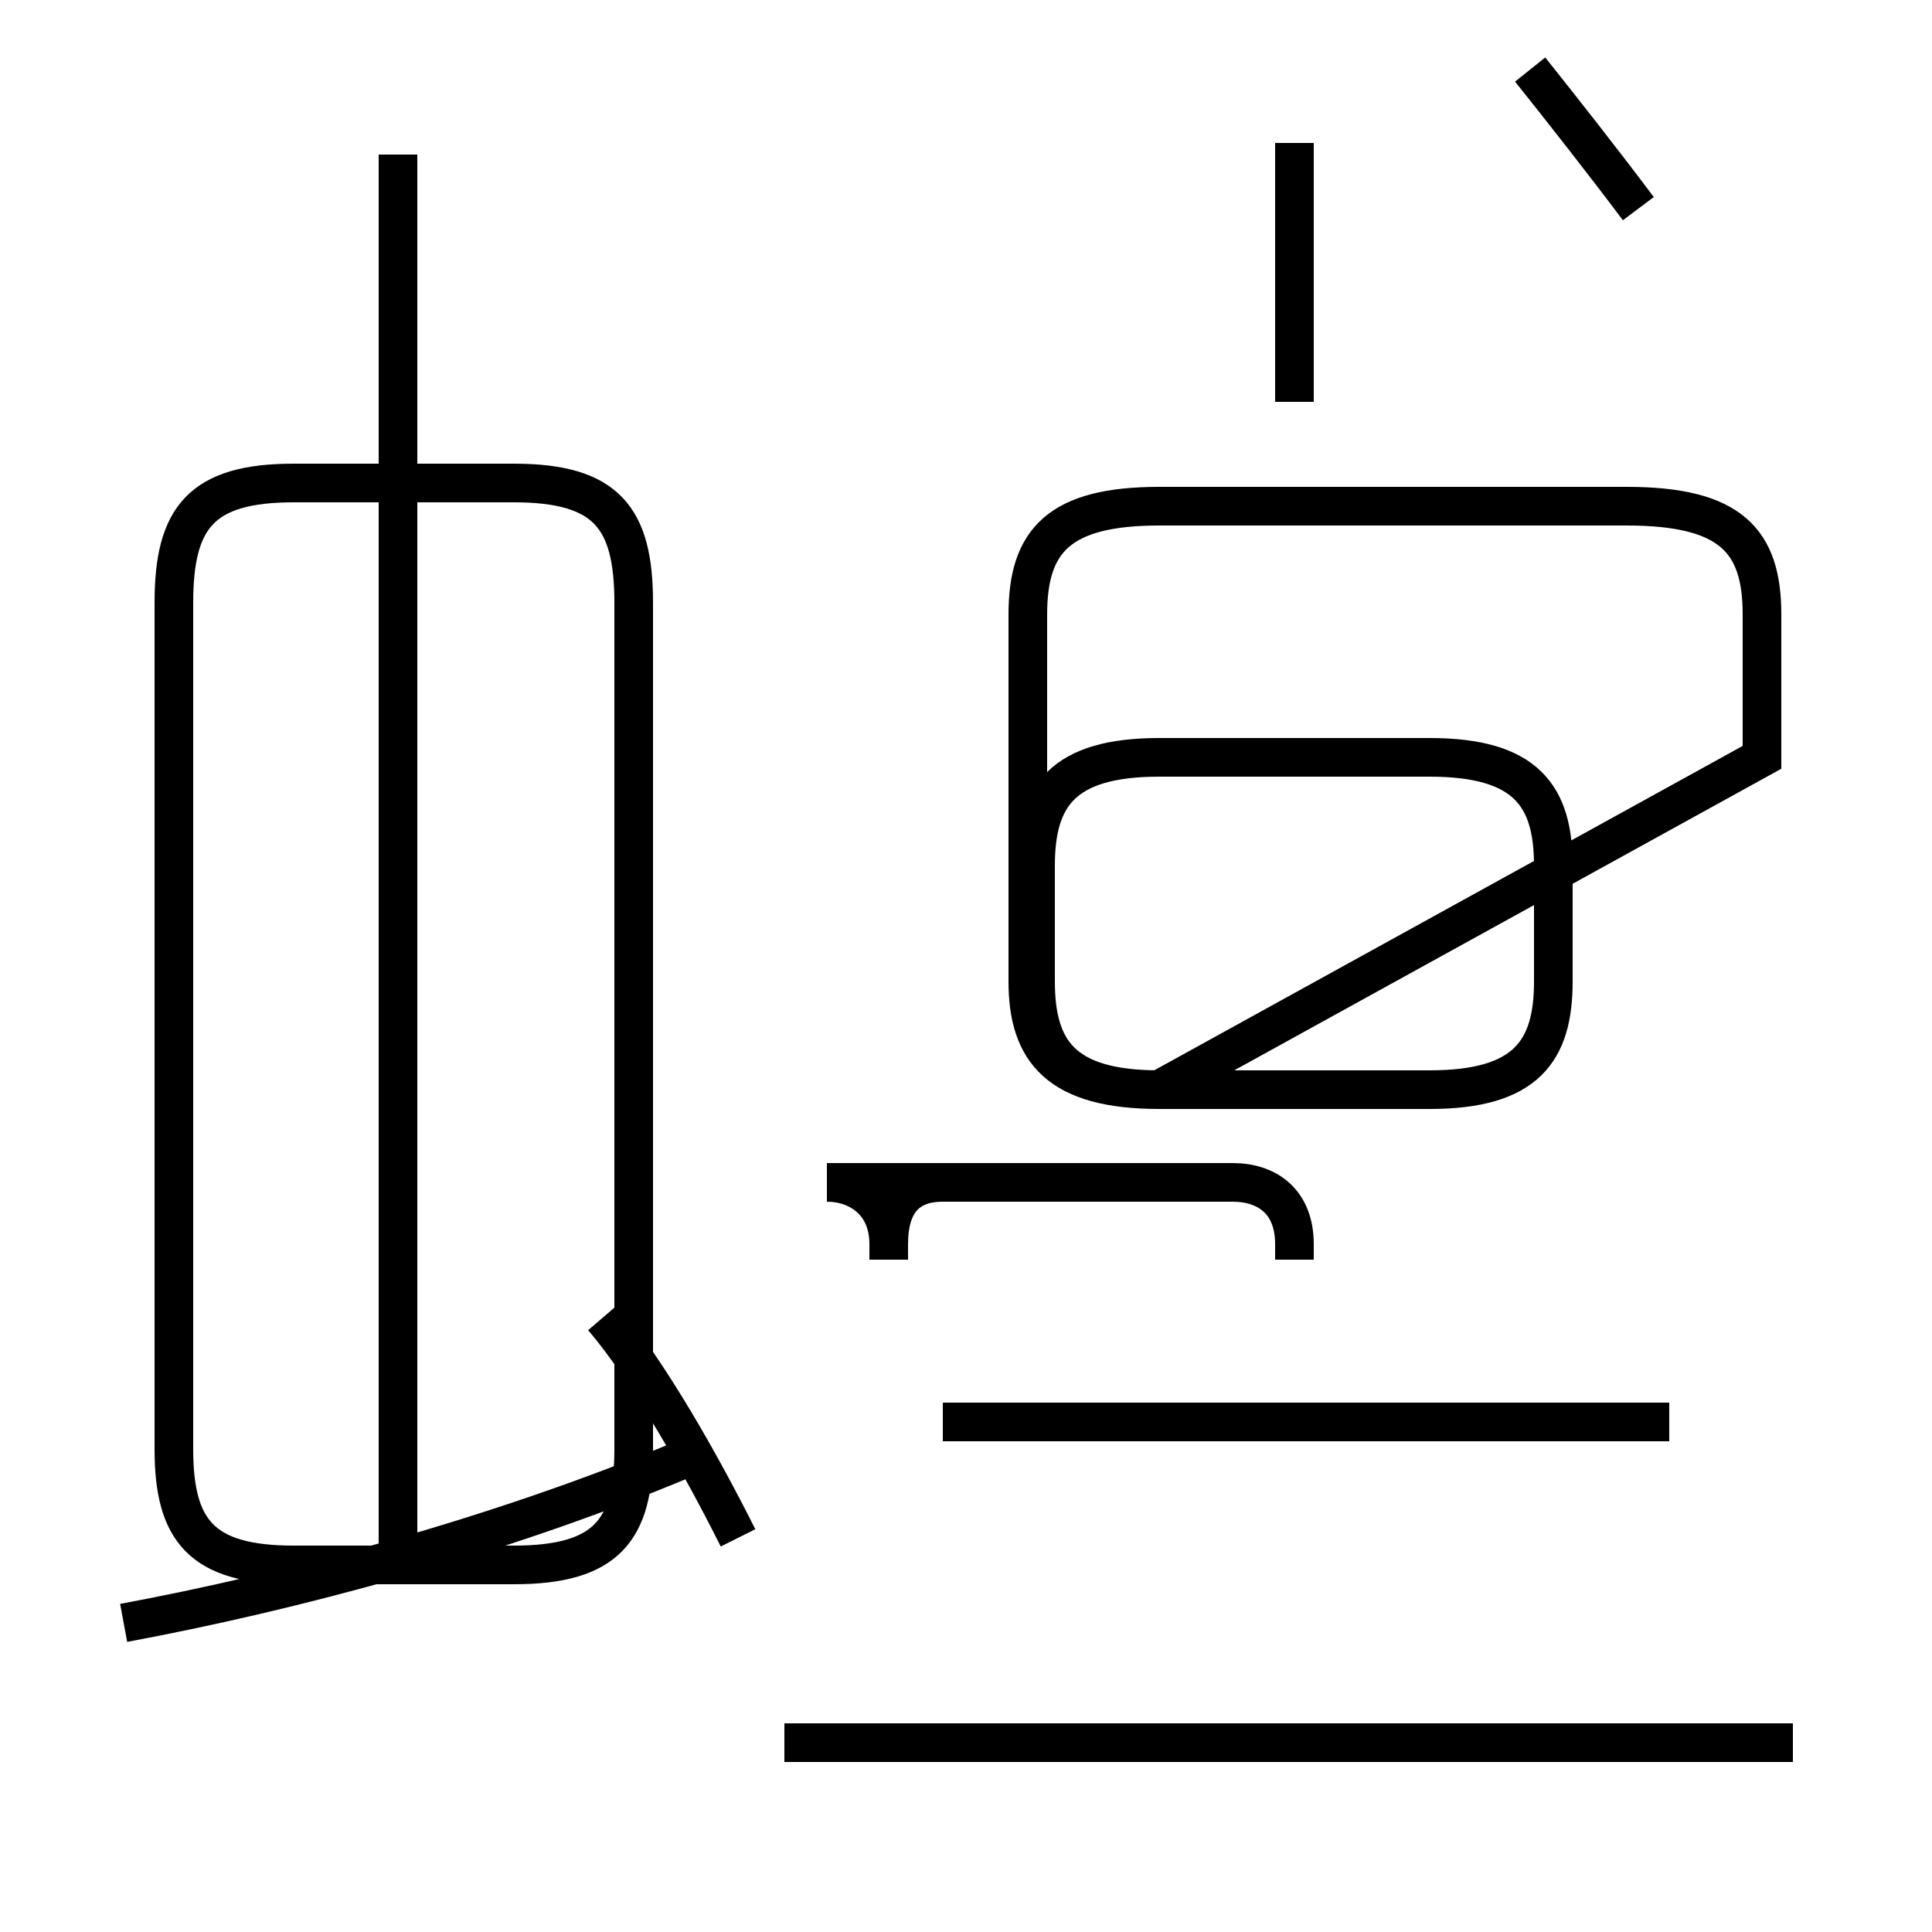 <?xml version='1.0' encoding='utf8'?>
<svg viewBox="0.0 -44.0 50.0 50.0" version="1.1" xmlns="http://www.w3.org/2000/svg">
<rect x="0.0" y="-44.0" width="50.0" height="50.0" fill="#808080" stroke="none"/>
<rect x="-1000" y="-1000" width="2000" height="2000" stroke="white" fill="white"/>
<g style="fill:none; stroke:#000000;  stroke-width:1">
<path d="M 3.2 2.0 C 7.5 2.8 12.8 4.2 17.6 6.2 M 10.3 3.5 L 10.3 40.0 M 19.1 4.2 C 18.2 6.0 16.8 8.5 15.6 9.9 M 7.6 3.5 L 13.3 3.5 C 15.7 3.5 16.4 4.4 16.4 6.5 L 16.4 28.4 C 16.4 30.6 15.7 31.5 13.3 31.5 L 7.6 31.5 C 5.2 31.5 4.5 30.6 4.5 28.4 L 4.5 6.5 C 4.5 4.4 5.2 3.5 7.6 3.5 Z M 30.0 15.8 L 37.0 15.8 C 39.5 15.8 40.2 16.8 40.2 18.6 L 40.2 21.6 C 40.2 23.4 39.5 24.4 37.0 24.4 L 30.0 24.4 C 27.5 24.4 26.8 23.4 26.8 21.6 L 26.8 18.6 C 26.8 16.8 27.5 15.8 30.0 15.8 Z M 46.4 -1.1 L 20.3 -1.1 M 33.5 11.4 L 33.5 11.8 C 33.5 12.9 32.8 13.4 31.9 13.4 L 24.4 13.4 C 23.5 13.4 23.0 12.9 23.0 11.8 L 23.0 11.4 L 23.0 11.8 C 23.0 12.9 22.2 13.4 21.4 13.4 L 31.9 13.4 C 32.8 13.4 33.5 12.9 33.5 11.8 L 33.5 11.4 Z M 43.2 7.2 L 24.4 7.2 M 45.6 24.4 L 45.6 28.1 C 45.6 30.0 44.8 30.9 42.1 30.9 L 30.0 30.9 C 27.4 30.9 26.6 30.0 26.6 28.1 L 26.6 18.6 C 26.6 16.8 27.4 15.8 30.0 15.8 Z M 33.5 33.6 L 33.5 40.3 M 42.4 38.6 C 41.5 39.8 40.4 41.2 39.6 42.2" transform="scale(1, -1)" />
</g>
</svg>